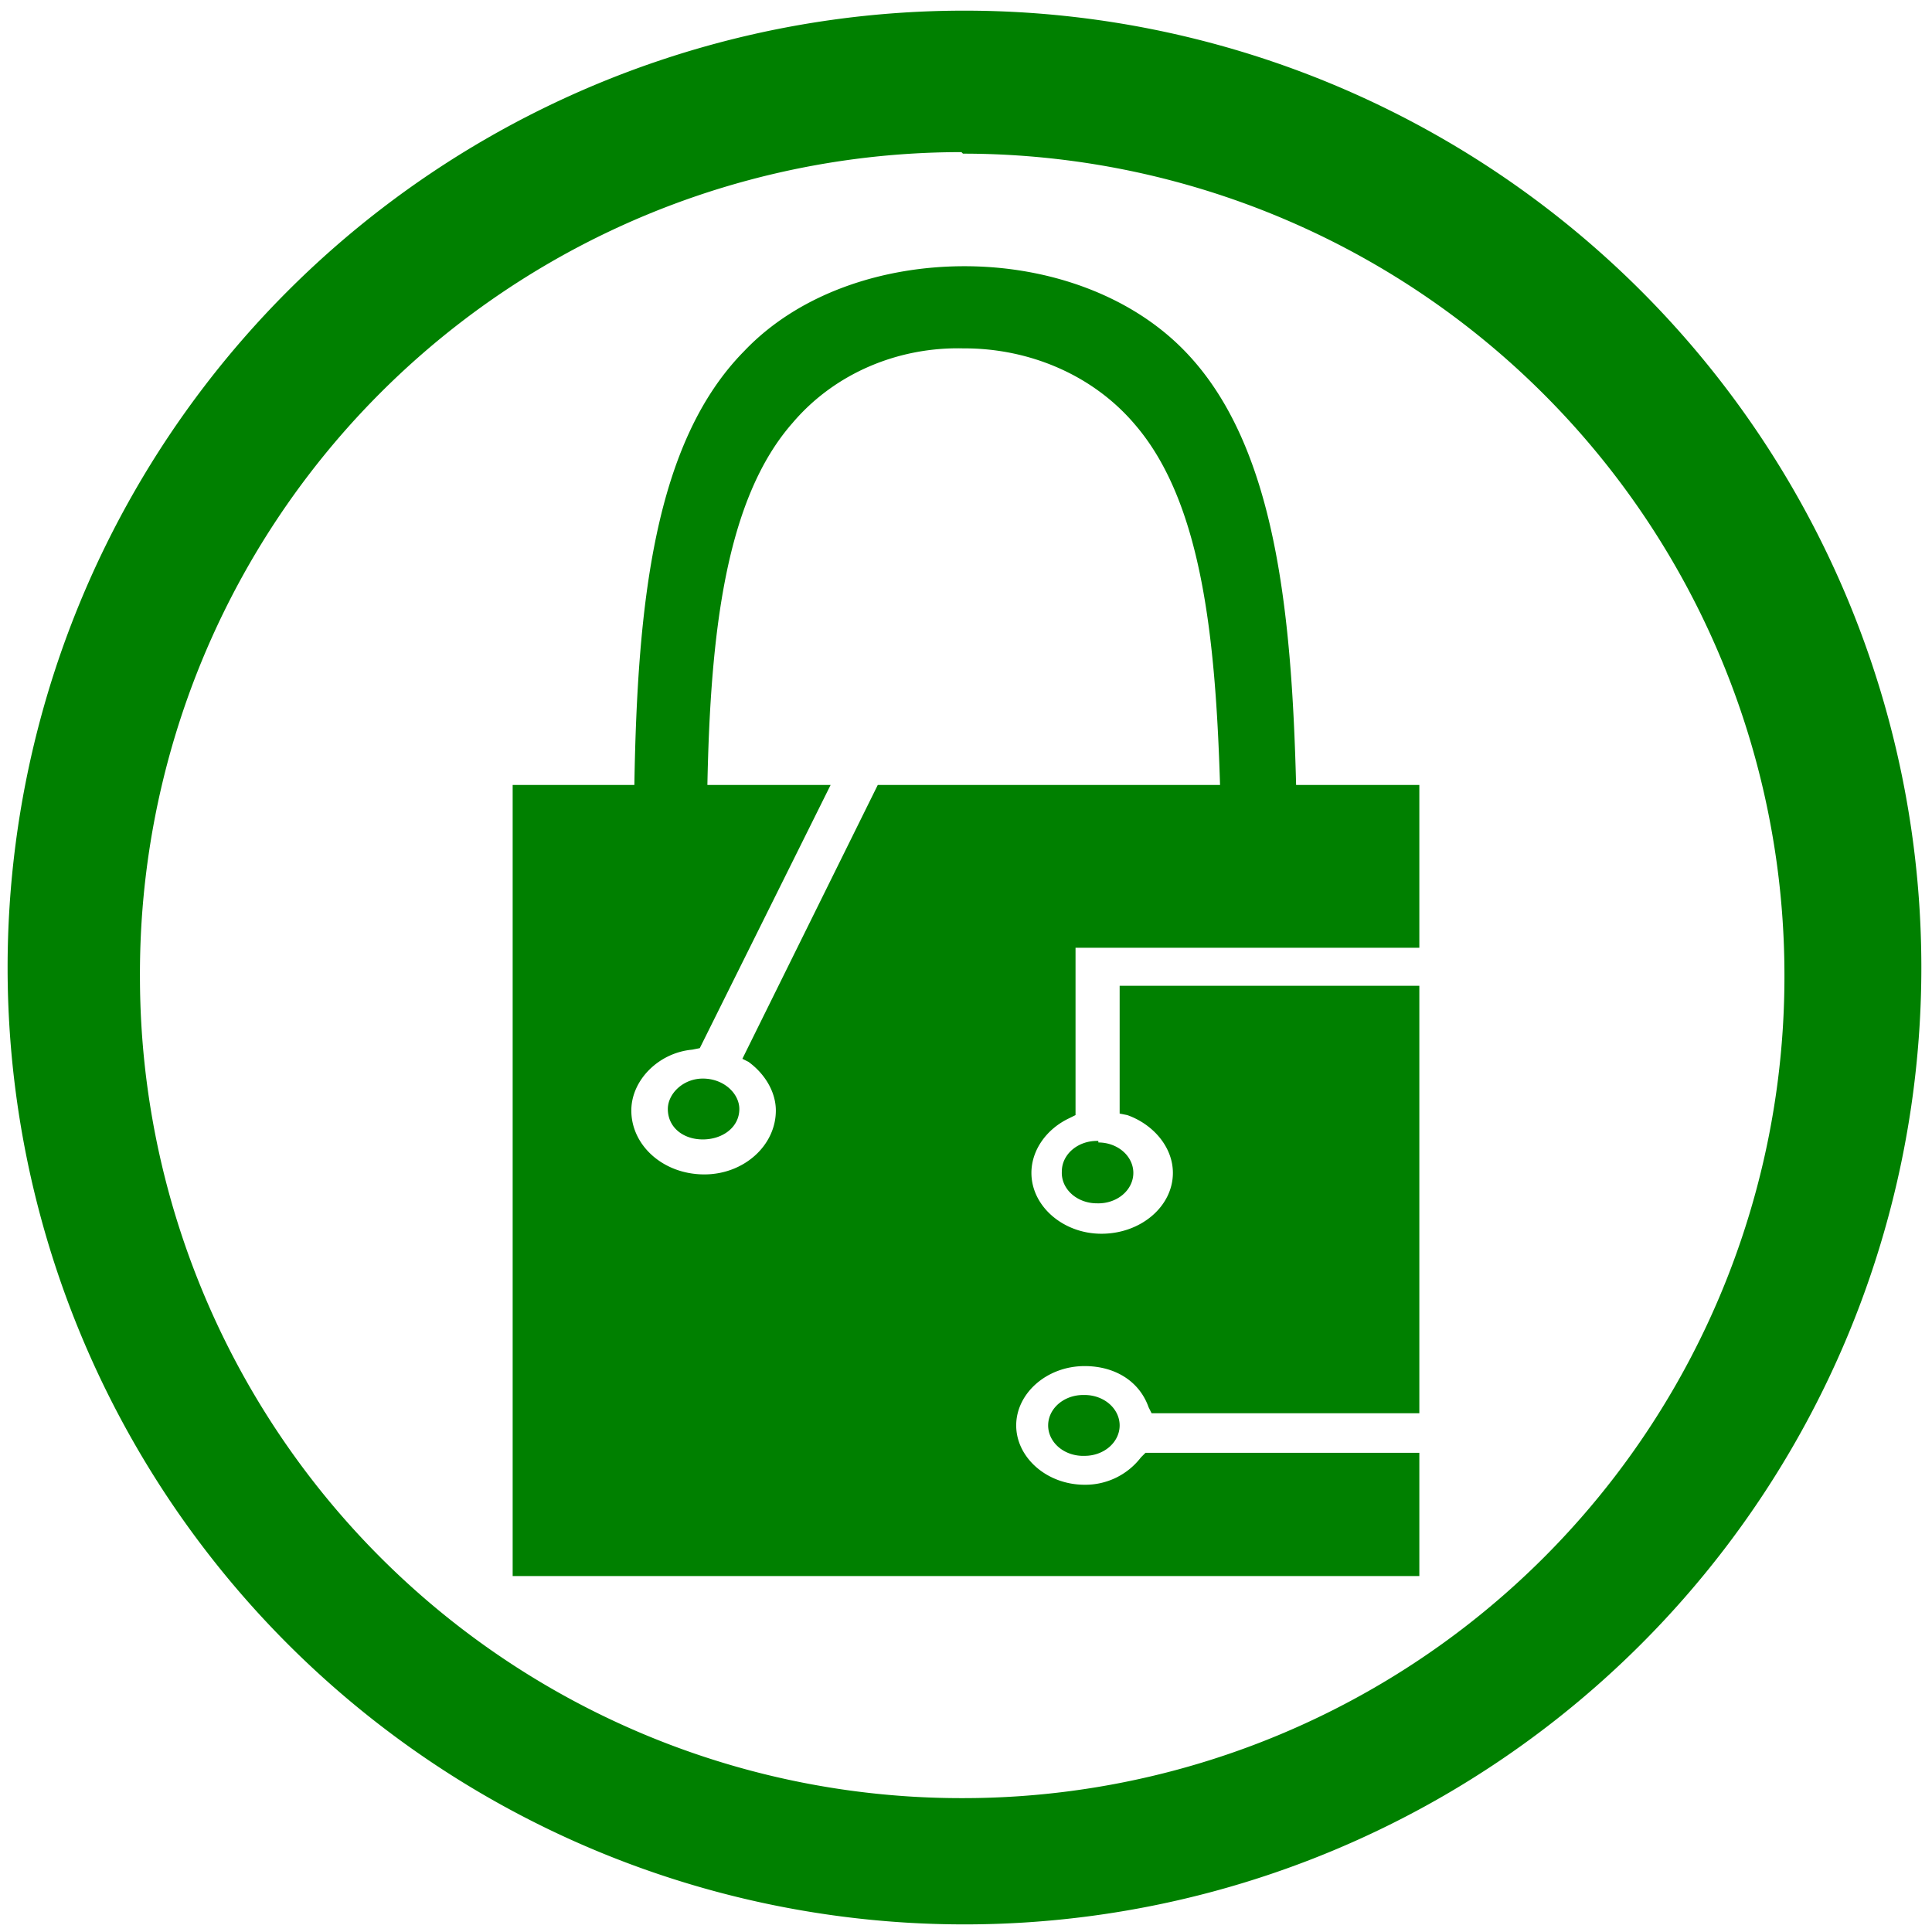 <svg xmlns="http://www.w3.org/2000/svg" width="48" height="48" viewBox="0 0 12.7 12.7"><path fill="green" d="M6.34.07a6.29 6.29 0 0 0-6.29 6.3 6.29 6.29 0 0 0 6.3 6.28 6.29 6.29 0 0 0 6.28-6.29A6.29 6.29 0 0 0 6.34.07zm-.01.94a5.4 5.4 0 0 1 5.4 5.4 5.4 5.4 0 0 1-5.4 5.41 5.4 5.4 0 0 1-5.41-5.4A5.4 5.4 0 0 1 6.32 1zm.01.74c-.54 0-1.09.18-1.45.56-.59.6-.7 1.66-.72 2.85h-.8v5.2h5.96v-.81h-1.8l-.03.03a.46.46 0 0 1-.37.18c-.25 0-.45-.18-.45-.39 0-.21.2-.39.45-.39.2 0 .36.1.42.27l.02.04h1.76V6.48H7.36v.84l.05.01c.17.06.3.21.3.38 0 .22-.21.4-.47.4-.25 0-.46-.18-.46-.4 0-.15.1-.29.25-.36l.04-.02v-1.1h2.26V5.16h-.81C8.49 4 8.38 2.93 7.8 2.32c-.36-.38-.91-.57-1.46-.57zm0 .54c.42 0 .84.17 1.12.5.44.51.53 1.4.56 2.37H5.77l-.89 1.8.04.02c.11.08.18.2.18.32 0 .23-.21.42-.47.42-.27 0-.48-.19-.48-.42 0-.2.18-.38.4-.4l.05-.01.86-1.73h-.81c.02-1 .12-1.88.56-2.38.28-.33.7-.5 1.12-.49zm-1.72 4.8c-.13 0-.23.1-.23.2 0 .12.1.2.23.2s.24-.08.24-.2c0-.1-.1-.2-.24-.2zm2.6.41a.23.2 0 0 0-.24.2.23.2 0 0 0 .23.21.23.2 0 0 0 .24-.2.23.2 0 0 0-.23-.2zm-.1 1.67a.23.2 0 0 0-.23.2.23.2 0 0 0 .24.2.23.2 0 0 0 .23-.2.23.2 0 0 0-.23-.2z"/></svg>